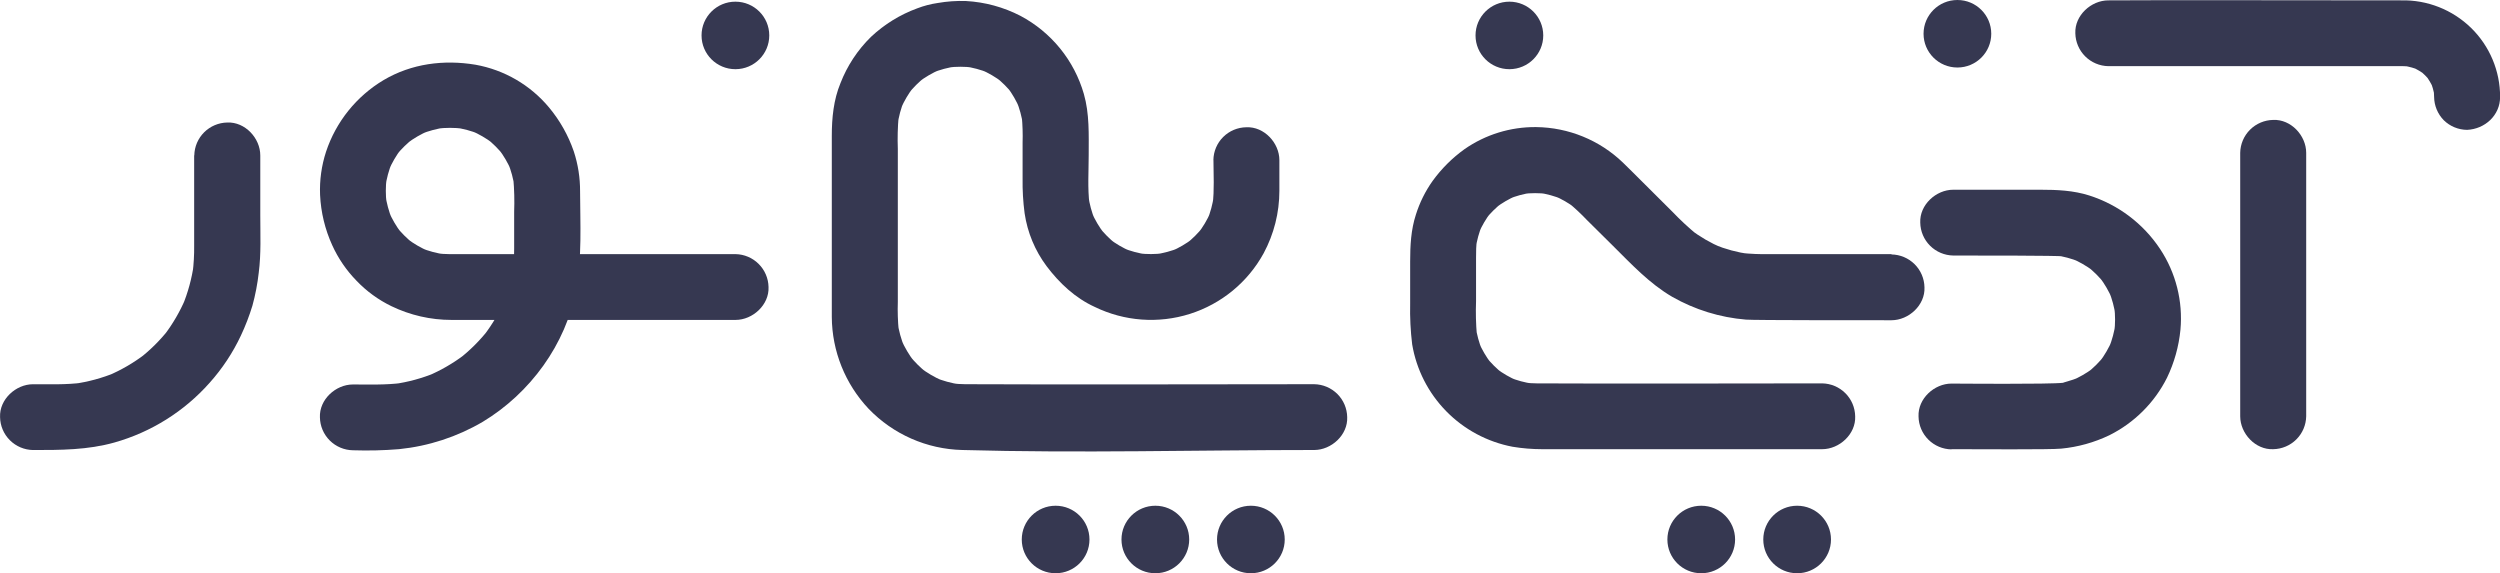 <svg width="157" height="36" viewBox="0 0 157 36" fill="none" xmlns="http://www.w3.org/2000/svg">
<path d="M94.789 4.345C95.964 4.345 96.916 3.396 96.916 2.225C96.916 1.054 95.964 0.105 94.789 0.105C93.615 0.105 92.663 1.054 92.663 2.225C92.663 3.396 93.615 4.345 94.789 4.345Z" fill="#363851"/>
<path d="M46.183 4.345C47.358 4.345 48.31 3.396 48.31 2.225C48.31 1.054 47.358 0.105 46.183 0.105C45.009 0.105 44.057 1.054 44.057 2.225C44.057 3.396 45.009 4.345 46.183 4.345Z" fill="#363851"/>
<path d="M106.838 36C108.012 36 108.964 35.051 108.964 33.88C108.964 32.709 108.012 31.76 106.838 31.76C105.663 31.76 104.712 32.709 104.712 33.88C104.712 35.051 105.663 36 106.838 36Z" fill="#363851"/>
<path d="M112.86 36C114.034 36 114.986 35.051 114.986 33.88C114.986 32.709 114.034 31.76 112.86 31.76C111.686 31.76 110.734 32.709 110.734 33.88C110.734 35.051 111.686 36 112.86 36Z" fill="#363851"/>
<path d="M66.293 36C67.467 36 68.419 35.051 68.419 33.88C68.419 32.709 67.467 31.76 66.293 31.76C65.119 31.76 64.167 32.709 64.167 33.88C64.167 35.051 65.119 36 66.293 36Z" fill="#363851"/>
<path d="M72.556 36C73.73 36 74.682 35.051 74.682 33.88C74.682 32.709 73.73 31.76 72.556 31.76C71.381 31.76 70.429 32.709 70.429 33.88C70.429 35.051 71.381 36 72.556 36Z" fill="#363851"/>
<path d="M78.555 36C79.729 36 80.681 35.051 80.681 33.88C80.681 32.709 79.729 31.76 78.555 31.76C77.381 31.76 76.429 32.709 76.429 33.88C76.429 35.051 77.381 36 78.555 36Z" fill="#363851"/>
<path d="M122.925 4.24C124.099 4.24 125.051 3.291 125.051 2.12C125.051 0.949 124.099 0 122.925 0C121.751 0 120.799 0.949 120.799 2.12C120.799 3.291 121.751 4.24 122.925 4.24Z" fill="#363851"/>
<path d="M132.406 4.155C133.038 4.155 150.242 4.155 150.928 4.155C151.121 4.156 151.313 4.17 151.504 4.196L150.953 4.132C151.296 4.183 151.632 4.277 151.952 4.411L151.457 4.204C151.768 4.34 152.061 4.513 152.331 4.719L151.917 4.397C152.182 4.604 152.421 4.843 152.629 5.107L152.306 4.694C152.512 4.964 152.685 5.256 152.822 5.566L152.615 5.072C152.749 5.391 152.843 5.726 152.895 6.068L152.82 5.519C152.845 5.708 152.859 5.898 152.862 6.089C152.869 6.635 153.086 7.158 153.469 7.55C153.86 7.934 154.385 8.151 154.934 8.155C156.049 8.105 157.006 7.248 157.006 6.089C157.008 5.281 156.847 4.481 156.534 3.736C156.221 2.991 155.762 2.316 155.183 1.751C154.604 1.186 153.918 0.742 153.164 0.445C152.411 0.148 151.605 0.004 150.795 0.023C149.658 0.023 133.457 -5.30211e-05 132.449 0.023H132.404C131.32 0.023 130.282 0.973 130.331 2.089C130.342 2.634 130.563 3.153 130.95 3.539C131.336 3.924 131.857 4.145 132.404 4.155H132.406Z" fill="#363851"/>
<path d="M140.685 9.597V26.143C140.685 27.223 141.638 28.258 142.757 28.209C143.304 28.2 143.826 27.979 144.212 27.593C144.599 27.208 144.82 26.688 144.829 26.143V9.597C144.829 8.517 143.876 7.481 142.757 7.531C142.21 7.54 141.688 7.761 141.302 8.146C140.915 8.532 140.694 9.052 140.685 9.597Z" fill="#363851"/>
<path d="M122.554 28.209C124.183 28.209 128.783 28.244 129.445 28.174C130.493 28.074 131.515 27.79 132.464 27.335C134.033 26.552 135.306 25.284 136.09 23.719C136.545 22.772 136.83 21.753 136.932 20.709C137.096 18.921 136.645 17.13 135.651 15.632C134.595 14.041 133.025 12.856 131.202 12.275C130.211 11.959 129.175 11.915 128.145 11.915H122.664C121.58 11.915 120.542 12.866 120.592 13.981C120.601 14.527 120.822 15.047 121.209 15.432C121.595 15.818 122.117 16.038 122.664 16.047C124.544 16.047 129.161 16.047 129.59 16.099L129.038 16.025C129.57 16.097 130.091 16.236 130.588 16.438L130.093 16.231C130.576 16.435 131.032 16.697 131.451 17.012L131.036 16.69C131.466 17.021 131.852 17.406 132.184 17.835L131.861 17.422C132.177 17.839 132.44 18.293 132.644 18.775L132.437 18.281C132.641 18.776 132.78 19.296 132.851 19.826L132.777 19.277C132.843 19.802 132.843 20.333 132.777 20.857L132.851 20.308C132.779 20.838 132.64 21.358 132.437 21.853L132.644 21.36C132.44 21.841 132.177 22.296 131.861 22.713L132.184 22.3C131.852 22.728 131.466 23.113 131.036 23.444L131.451 23.122C131.032 23.437 130.576 23.699 130.093 23.903L130.588 23.696C130.089 23.903 129.405 24.06 129.59 24.037C128.742 24.143 122.84 24.089 122.556 24.089C121.472 24.089 120.434 25.039 120.484 26.155C120.492 26.7 120.713 27.221 121.1 27.607C121.487 27.993 122.009 28.213 122.556 28.221L122.554 28.209Z" fill="#363851"/>
<path d="M118.787 15.959H111.15C110.539 15.972 109.927 15.947 109.318 15.882L109.87 15.957C109.107 15.851 108.36 15.65 107.648 15.357L108.143 15.564C107.434 15.265 106.765 14.877 106.154 14.409L106.568 14.731C106.027 14.285 105.513 13.807 105.029 13.3L103.085 11.364C102.695 10.979 102.312 10.587 101.918 10.209C100.453 8.8 98.503 8.004 96.468 7.981C94.862 7.965 93.29 8.449 91.973 9.366C91.201 9.92 90.524 10.595 89.967 11.364C89.509 12.01 89.155 12.724 88.918 13.479C88.608 14.428 88.558 15.424 88.558 16.413V19.076C88.539 19.927 88.581 20.779 88.684 21.624C88.95 23.21 89.697 24.676 90.824 25.826C91.951 26.976 93.404 27.754 94.988 28.056C95.6 28.157 96.219 28.208 96.839 28.209H114.433C115.517 28.209 116.555 27.258 116.505 26.142C116.496 25.597 116.275 25.077 115.888 24.692C115.501 24.306 114.98 24.085 114.433 24.076C108.458 24.076 102.482 24.105 96.507 24.076C96.243 24.075 95.978 24.057 95.716 24.023L96.267 24.097C95.759 24.026 95.262 23.892 94.787 23.696L95.283 23.903C94.821 23.707 94.385 23.455 93.985 23.153L94.4 23.475C93.988 23.157 93.618 22.789 93.299 22.378L93.623 22.791C93.32 22.392 93.068 21.958 92.87 21.498L93.078 21.992C92.882 21.519 92.747 21.023 92.676 20.517L92.75 21.066C92.687 20.348 92.669 19.626 92.696 18.905V16.186C92.689 15.806 92.707 15.425 92.75 15.047L92.676 15.597C92.747 15.094 92.882 14.602 93.078 14.132L92.87 14.626C93.067 14.169 93.32 13.739 93.623 13.345L93.299 13.758C93.605 13.373 93.957 13.026 94.346 12.725L93.931 13.047C94.327 12.746 94.759 12.494 95.216 12.297L94.721 12.504C95.191 12.308 95.685 12.174 96.19 12.103L95.639 12.178C96.147 12.114 96.662 12.114 97.17 12.178L96.619 12.103C97.136 12.176 97.641 12.315 98.122 12.517L97.626 12.31C98.08 12.503 98.509 12.751 98.903 13.047L98.488 12.725C98.897 13.062 99.284 13.424 99.649 13.808L101.288 15.432C102.457 16.591 103.582 17.806 105.018 18.642C106.438 19.45 108.017 19.938 109.646 20.072C110.108 20.116 117.616 20.111 118.785 20.111C119.868 20.111 120.907 19.161 120.857 18.045C120.848 17.5 120.627 16.98 120.24 16.594C119.853 16.209 119.331 15.988 118.785 15.979L118.787 15.959Z" fill="#363851"/>
<path d="M76.205 10.052C76.205 10.973 76.269 11.924 76.153 12.841L76.228 12.291C76.156 12.819 76.017 13.336 75.813 13.829L76.02 13.335C75.812 13.811 75.545 14.259 75.225 14.669L75.548 14.256C75.24 14.646 74.888 14.997 74.497 15.304L74.912 14.981C74.498 15.3 74.045 15.565 73.565 15.771L74.06 15.564C73.566 15.767 73.048 15.906 72.518 15.977L73.07 15.903C72.547 15.971 72.018 15.973 71.495 15.909L72.046 15.983C71.516 15.912 70.998 15.774 70.504 15.57L70.999 15.777C70.519 15.571 70.066 15.306 69.652 14.988L70.067 15.31C69.678 15.001 69.328 14.647 69.022 14.256L69.346 14.669C69.026 14.257 68.76 13.806 68.554 13.326L68.761 13.82C68.557 13.328 68.418 12.811 68.347 12.283L68.421 12.833C68.293 11.816 68.37 10.754 68.37 9.733C68.37 8.446 68.425 7.149 68.065 5.895C67.764 4.853 67.257 3.883 66.573 3.041C65.888 2.199 65.041 1.503 64.082 0.994C63.021 0.447 61.855 0.13 60.663 0.064C60.069 0.044 59.474 0.086 58.889 0.188C58.452 0.251 58.023 0.363 57.61 0.521C56.527 0.916 55.536 1.527 54.697 2.316C53.859 3.138 53.206 4.128 52.782 5.221C52.346 6.275 52.237 7.409 52.237 8.539V14.928C52.237 16.581 52.237 18.248 52.237 19.907C52.25 22.051 53.077 24.11 54.549 25.672C56.09 27.275 58.204 28.206 60.431 28.26C67.783 28.467 75.177 28.26 82.532 28.26C83.615 28.26 84.654 27.31 84.604 26.194C84.595 25.649 84.374 25.129 83.987 24.743C83.6 24.358 83.079 24.137 82.532 24.128C75.227 24.128 67.92 24.161 60.615 24.128C60.326 24.126 60.037 24.107 59.751 24.07L60.302 24.145C59.749 24.066 59.209 23.917 58.694 23.703L59.189 23.909C58.688 23.692 58.217 23.415 57.784 23.083L58.199 23.405C57.791 23.084 57.423 22.716 57.1 22.31L57.424 22.723C57.09 22.292 56.812 21.822 56.595 21.322L56.802 21.816C56.589 21.305 56.442 20.769 56.367 20.221L56.441 20.771C56.383 20.169 56.363 19.563 56.383 18.959V9.349C56.358 8.669 56.375 7.988 56.435 7.31L56.367 7.851C56.438 7.323 56.577 6.805 56.781 6.312L56.574 6.818C56.78 6.339 57.046 5.888 57.366 5.475L57.042 5.888C57.35 5.499 57.703 5.148 58.093 4.841L57.678 5.163C58.093 4.846 58.545 4.581 59.026 4.374L58.53 4.581C59.025 4.376 59.544 4.237 60.074 4.167L59.523 4.242C60.047 4.176 60.578 4.176 61.102 4.242L60.551 4.167C61.081 4.238 61.6 4.377 62.095 4.581L61.599 4.374C62.08 4.58 62.532 4.845 62.946 5.163L62.532 4.841C62.922 5.148 63.275 5.499 63.583 5.888L63.259 5.475C63.572 5.889 63.832 6.34 64.034 6.818L63.827 6.324C64.031 6.813 64.17 7.327 64.242 7.851L64.167 7.302C64.219 7.851 64.236 8.403 64.219 8.955V11.221C64.208 11.946 64.25 12.671 64.345 13.39C64.522 14.594 64.995 15.735 65.723 16.711C66.527 17.777 67.516 18.711 68.747 19.273C70.609 20.181 72.751 20.338 74.727 19.712C76.703 19.085 78.361 17.723 79.355 15.909C80.005 14.702 80.345 13.353 80.345 11.983V10.058C80.345 8.977 79.392 7.942 78.273 7.992C77.725 7.998 77.202 8.218 76.815 8.604C76.428 8.99 76.207 9.512 76.201 10.058L76.205 10.052Z" fill="#363851"/>
<path d="M46.183 15.959H30.142C29.499 15.959 28.857 15.959 28.214 15.959C27.949 15.957 27.684 15.94 27.421 15.907L27.972 15.981C27.44 15.911 26.92 15.772 26.424 15.568L26.919 15.775C26.437 15.569 25.982 15.305 25.564 14.988L25.978 15.31C25.568 14.991 25.198 14.622 24.878 14.213L25.201 14.626C24.883 14.21 24.618 13.756 24.412 13.275L24.619 13.768C24.416 13.274 24.277 12.755 24.204 12.225L24.279 12.775C24.213 12.251 24.213 11.72 24.279 11.196L24.204 11.746C24.275 11.216 24.414 10.697 24.619 10.202L24.412 10.696C24.618 10.215 24.883 9.761 25.201 9.345L24.878 9.758C25.201 9.355 25.572 8.992 25.983 8.678L25.568 9C25.985 8.683 26.441 8.418 26.923 8.213L26.428 8.419C26.925 8.217 27.445 8.078 27.976 8.006L27.425 8.081C27.98 8.012 28.541 8.012 29.095 8.081L28.544 8.006C29.076 8.076 29.596 8.215 30.092 8.419L29.597 8.213C30.079 8.419 30.534 8.683 30.952 9L30.538 8.678C30.948 8.997 31.317 9.365 31.638 9.775L31.315 9.362C31.633 9.778 31.898 10.232 32.104 10.713L31.897 10.219C32.1 10.714 32.239 11.232 32.311 11.762L32.237 11.213C32.298 11.907 32.315 12.605 32.289 13.302V15.599C32.29 16.115 32.258 16.631 32.191 17.142L32.266 16.593C32.138 17.494 31.896 18.375 31.545 19.215L31.752 18.721C31.397 19.56 30.937 20.351 30.382 21.074L30.705 20.661C30.15 21.375 29.507 22.016 28.791 22.57L29.205 22.248C28.481 22.801 27.689 23.261 26.849 23.616L27.344 23.409C26.504 23.757 25.622 23.997 24.721 24.122L25.272 24.047C24.236 24.184 23.199 24.145 22.163 24.145C21.079 24.145 20.041 25.095 20.091 26.211C20.1 26.756 20.321 27.276 20.708 27.662C21.095 28.047 21.616 28.268 22.163 28.277C23.131 28.309 24.1 28.286 25.064 28.207C26.92 28.018 28.713 27.432 30.32 26.488C33.296 24.692 35.542 21.624 36.178 18.196C36.556 16.171 36.437 14.064 36.429 12.021C36.433 11.166 36.3 10.316 36.033 9.504C35.687 8.5 35.161 7.567 34.481 6.75C33.306 5.339 31.668 4.388 29.858 4.064C27.872 3.735 25.85 3.992 24.097 5.025C22.387 6.043 21.102 7.641 20.476 9.527C20.19 10.403 20.063 11.323 20.101 12.244C20.152 13.333 20.41 14.403 20.862 15.397C21.235 16.22 21.749 16.973 22.381 17.622C23.012 18.285 23.759 18.83 24.584 19.229C25.758 19.796 27.046 20.091 28.351 20.091H46.192C47.276 20.091 48.314 19.14 48.264 18.025C48.253 17.48 48.032 16.961 47.645 16.576C47.259 16.19 46.738 15.969 46.192 15.959H46.183Z" fill="#363851"/>
<path d="M12.193 9.76V15.432C12.2 16.006 12.167 16.579 12.096 17.149L12.171 16.599C12.044 17.498 11.804 18.377 11.456 19.215L11.663 18.721C11.308 19.56 10.848 20.351 10.293 21.074L10.616 20.661C10.061 21.37 9.418 22.006 8.704 22.556L9.118 22.233C8.394 22.787 7.602 23.246 6.762 23.601L7.257 23.395C6.417 23.743 5.535 23.982 4.634 24.107L5.185 24.033C4.149 24.169 3.113 24.13 2.076 24.13C0.993 24.13 -0.046 25.081 0.004 26.196C0.013 26.741 0.234 27.262 0.621 27.647C1.008 28.033 1.53 28.253 2.076 28.262C3.801 28.262 5.508 28.262 7.187 27.789C9.498 27.136 11.572 25.835 13.163 24.041C13.959 23.152 14.621 22.153 15.128 21.074C15.415 20.465 15.657 19.836 15.853 19.192C16.038 18.515 16.171 17.824 16.249 17.126C16.404 15.932 16.346 14.709 16.346 13.508V9.76C16.346 8.68 15.393 7.645 14.274 7.694C13.727 7.704 13.206 7.925 12.819 8.31C12.433 8.695 12.211 9.215 12.202 9.76H12.193Z" fill="#363851"/>
</svg>

